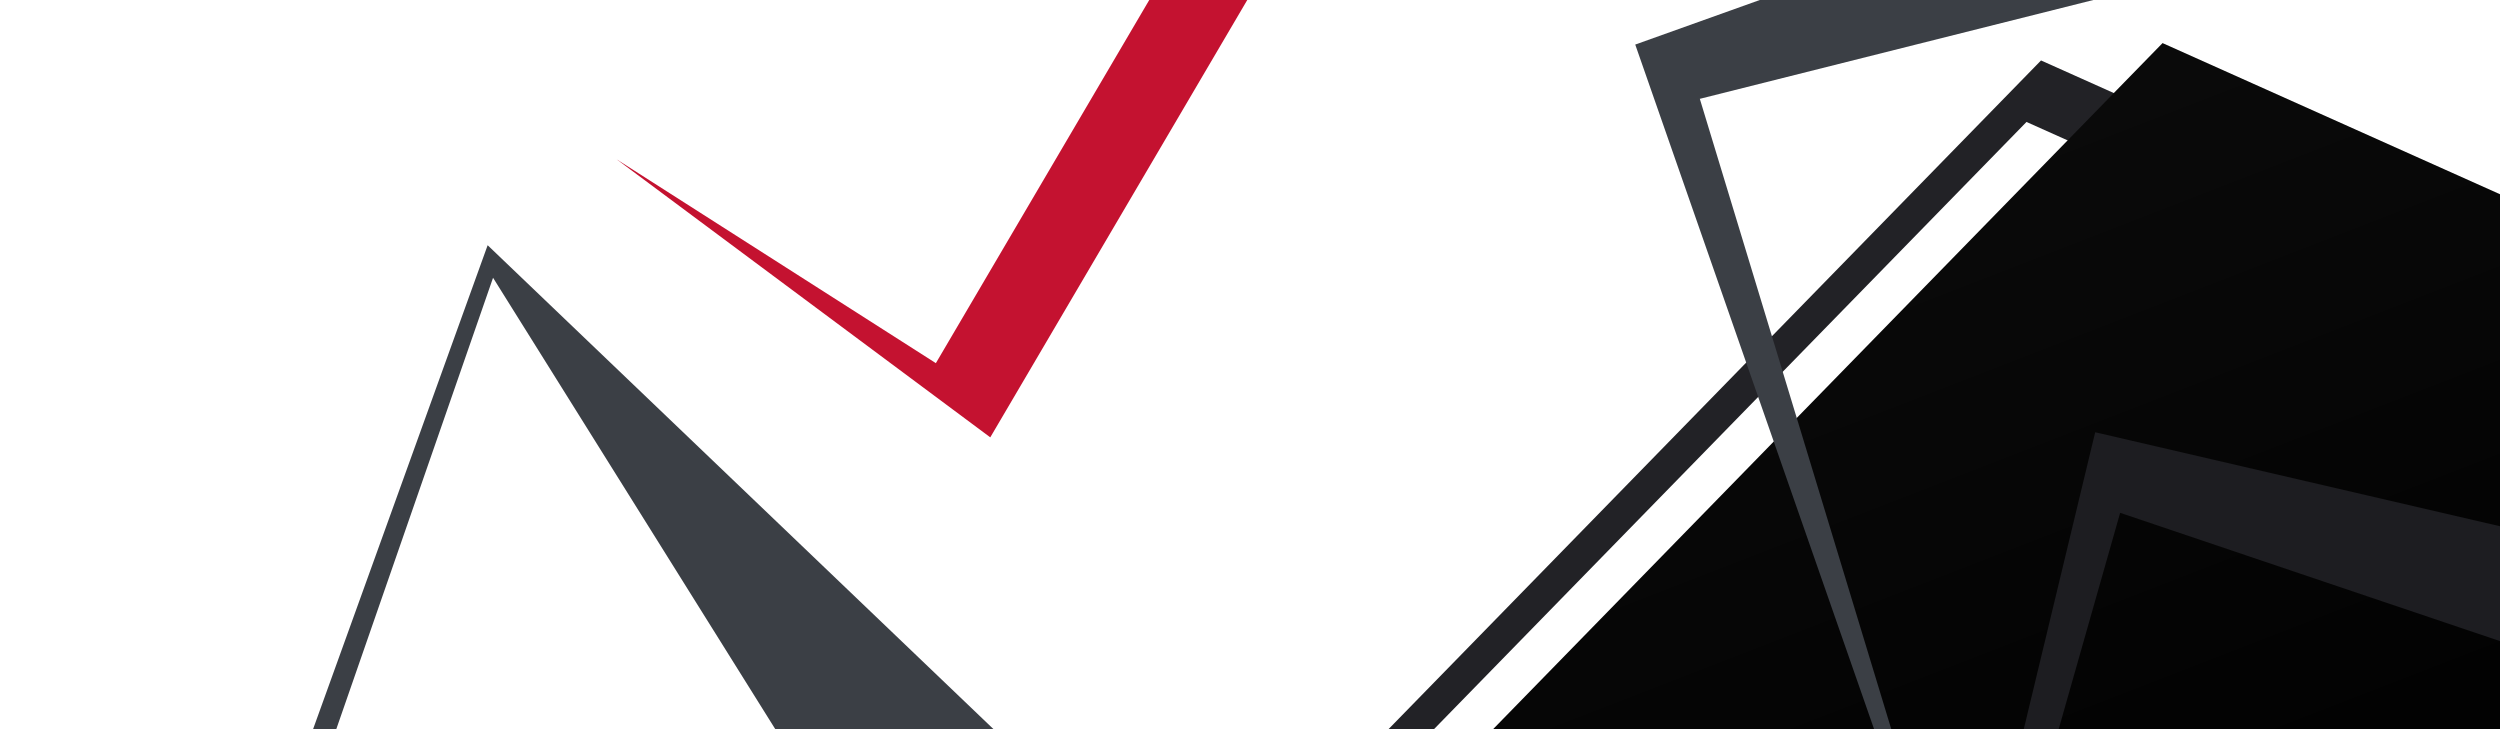 <svg width="1440" height="420" viewBox="0 0 1440 420" fill="none" xmlns="http://www.w3.org/2000/svg">
<path fill-rule="evenodd" clip-rule="evenodd" d="M1175.63 34.818L470 757.952L1064.24 1337.81L1737.08 286.304L1175.63 34.818ZM1167.26 70.243L513.829 739.889L1064.12 1276.85L1687.18 303.127L1167.26 70.243Z" fill="#222226"/>
<path d="M540 747.952L1245.63 24.817L1807.08 276.304L1134.24 1327.81L540 747.952Z" fill="url(#paint0_linear_301_6155)"/>
<path fill-rule="evenodd" clip-rule="evenodd" d="M773.5 612.5L280.886 141.252L40.114 808.667L773.5 612.5ZM563.5 607L284 160L118.5 636.5L563.5 607Z" fill="#3B3F45"/>
<path fill-rule="evenodd" clip-rule="evenodd" d="M355.192 91.777L570.397 251.913L1040.64 -548.347L380.223 -644.733L974.512 -531.886L539.055 209.18L355.192 91.777ZM151.356 -59.899L231.109 -500.079L-25.618 -191.586L151.356 -59.899Z" fill="#C41230"/>
<path fill-rule="evenodd" clip-rule="evenodd" d="M1036.57 956.773L1048.9 1019.51L1170.74 854.166L1062.45 990.583L1037.93 951.087L1036.57 956.773ZM1054.81 880.915L1221.2 295.391L1510.5 393.094L1556.81 330.247L1206.83 248.979L1054.81 880.915Z" fill="#1D1D21"/>
<path fill-rule="evenodd" clip-rule="evenodd" d="M1181.72 713.024L1226.04 759.112L1239.03 554.132L1221.78 727.447L1179.79 707.502L1181.72 713.024ZM1156.01 639.355L979.094 56.93L1275.25 -17.453L1280.19 -95.365L941.9 25.673L1156.01 639.355Z" fill="#3B3F45"/>
<defs>
<linearGradient id="paint0_linear_301_6155" x1="1232.92" y1="44.5" x2="1561.13" y2="890.329" gradientUnits="userSpaceOnUse">
<stop stop-color="#0A0A0A"/>
<stop offset="0.555"/>
</linearGradient>
</defs>
</svg>
